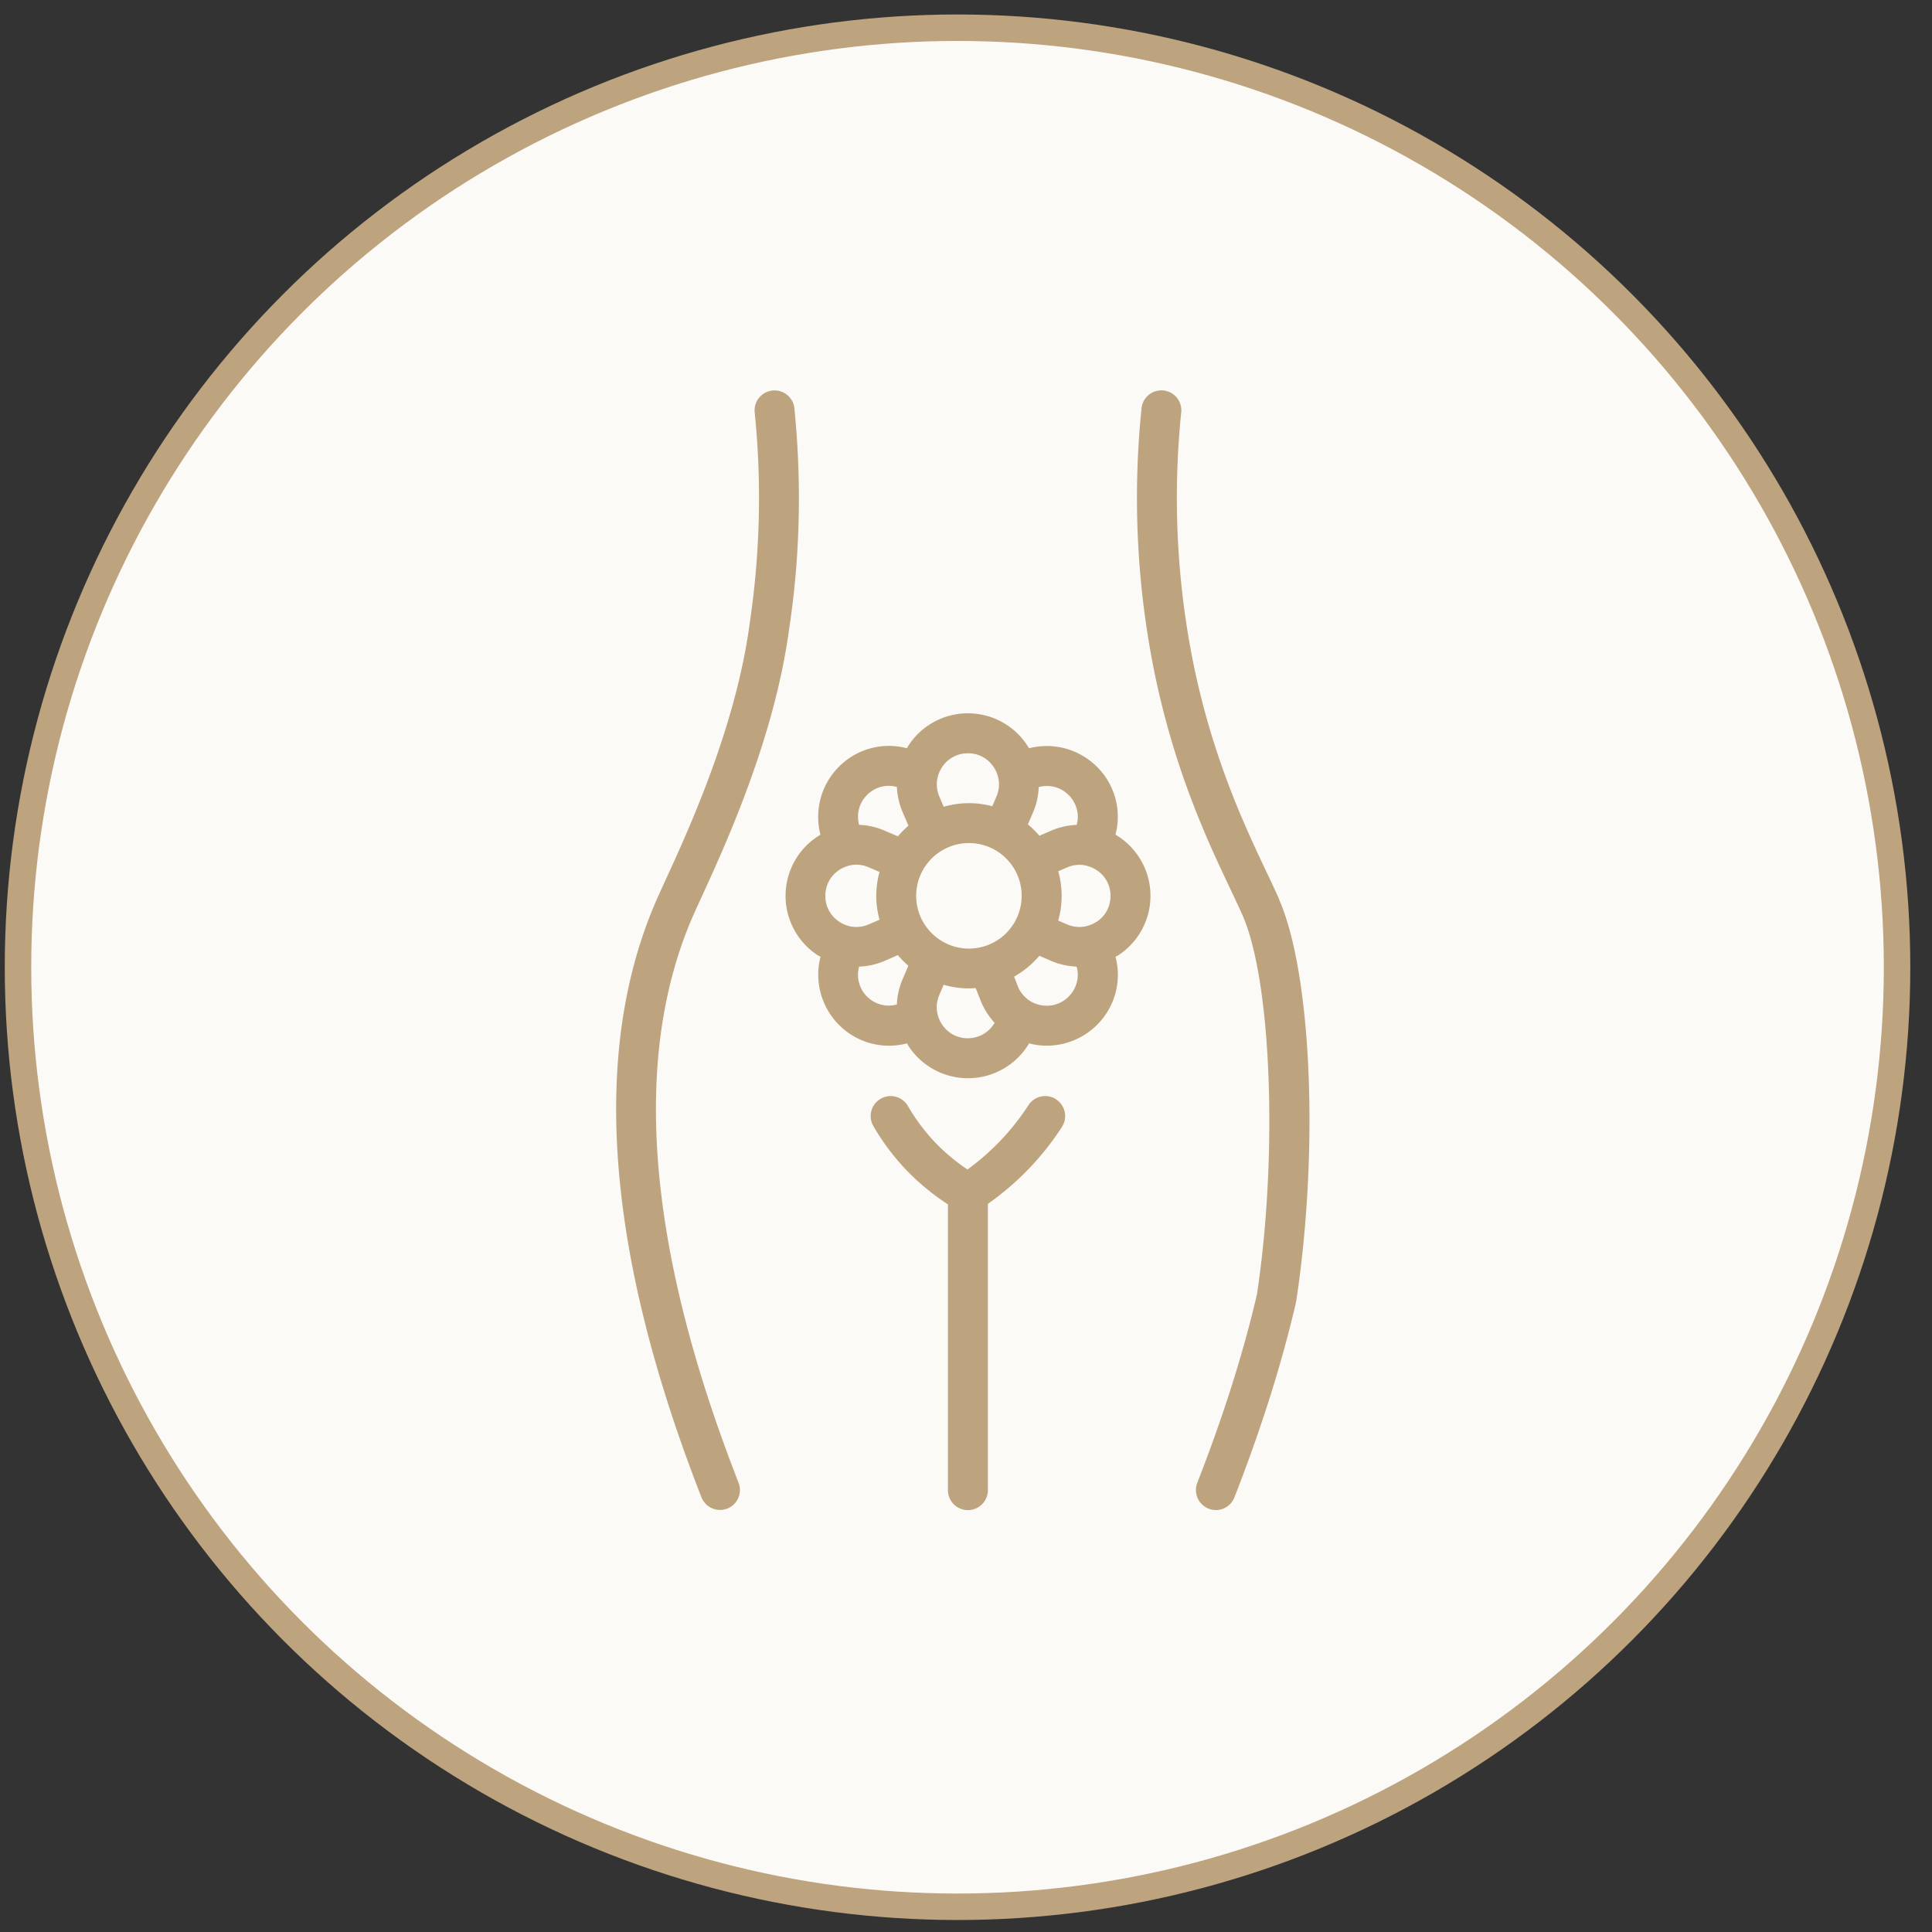 <svg width="73" height="73" fill="none" xmlns="http://www.w3.org/2000/svg"><rect width="100%" height="100%" fill="#333333" stroke="none"/><circle cx="36.18" cy="36.547" r="35.5" fill="#FCFAF7" stroke="#BDA37E"/><path d="M48.334 33.981a39.988 39.988 0 00-.496-1.068c-.82-1.735-2.059-4.354-2.788-8.052a31.714 31.714 0 01-.42-9.26.754.754 0 10-1.5-.148 33.234 33.234 0 00.44 9.7c.764 3.883 2.051 6.606 2.903 8.406.181.382.342.724.478 1.03 1.091 2.487 1.34 9.036.543 14.315-.518 2.228-1.277 4.624-2.255 7.122a.757.757 0 00.701 1.031.75.75 0 00.702-.48c1.008-2.577 1.79-5.053 2.325-7.358 0-.01 0-.018.003-.028 0-.01.005-.02.007-.03.868-5.71.581-12.377-.648-15.177l.005-.003zM29.812 23.8c.417-2.725.485-5.534.206-8.347a.754.754 0 10-1.5.149 32 32 0 01-.197 7.984v.013c-.525 3.884-2.313 7.78-3.172 9.65-.131.287-.244.534-.332.732-2.51 5.715-1.941 13.317 1.687 22.593a.756.756 0 00.975.428.755.755 0 00.427-.978c-3.476-8.892-4.052-16.105-1.712-21.437.086-.193.194-.43.322-.709.888-1.936 2.735-5.963 3.294-10.063v-.013l.002-.002zm10.091 17.735a.755.755 0 00-1.043.224 9.14 9.14 0 01-2.305 2.43 7.318 7.318 0 01-1.237-1.04 7.313 7.313 0 01-1.01-1.355.753.753 0 00-1.032-.277.753.753 0 00-.276 1.031c.342.59.752 1.142 1.222 1.637a8.863 8.863 0 001.596 1.322v10.798a.753.753 0 101.509 0V45.487a10.537 10.537 0 002.798-2.906.755.755 0 00-.224-1.044l.002-.002z" fill="#BDA37E"/><path d="M42.147 31.539a2.653 2.653 0 00-.699-2.567 2.688 2.688 0 00-2.567-.699 2.678 2.678 0 00-4.548-.113c-.025.038-.043.075-.065.113a2.653 2.653 0 00-2.57.699A2.683 2.683 0 0031 31.539a2.683 2.683 0 00-.111 4.55c.035.023.075.04.113.063-.231.9.013 1.885.699 2.572a2.658 2.658 0 002.57.699c.022.037.04.075.065.113a2.683 2.683 0 004.55-.116c.043.01.083.025.126.035a2.679 2.679 0 002.438-.731 2.658 2.658 0 00.699-2.572c.038-.023.078-.04.113-.063a2.68 2.68 0 00-.11-4.548l-.005-.002zm-.717 3.29a1.16 1.16 0 01-1.111.099l-.335-.144a3.423 3.423 0 00.001-1.865l.334-.143c.15-.066.31-.099.467-.099.564 0 1.175.45 1.175 1.177 0 .402-.194.76-.528.98l-.003-.005zm-9.716 0a1.152 1.152 0 01-.528-.98c0-.727.608-1.177 1.174-1.177.158 0 .314.033.465.099l.407.175a3.46 3.46 0 00-.123.903c0 .312.045.613.123.903l-.407.175a1.16 1.16 0 01-1.112-.098zm2.903-.98c0-1.099.895-1.994 1.994-1.994 1.098 0 1.993.895 1.993 1.994a1.997 1.997 0 01-1.993 1.994 1.997 1.997 0 01-1.994-1.994zm5.762-3.809c.221.222.345.516.345.825 0 .103-.015.206-.043.304-.33.013-.651.083-.96.216l-.448.194a3.504 3.504 0 00-.435-.43l.194-.45a2.67 2.67 0 00.216-.96c.364-.096.8-.03 1.129.301h.002zm-3.808-1.578c.726 0 1.176.608 1.176 1.174 0 .158-.033.314-.098.465l-.156.362a3.503 3.503 0 00-.88-.116c-.332 0-.65.05-.955.136l-.163-.38a1.16 1.16 0 01.098-1.111 1.15 1.15 0 01.98-.528l-.002-.002zm-3.81 1.576a1.142 1.142 0 011.129-.302c.013.327.086.651.22.96l.215.503a3.34 3.34 0 00-.397.402l-.508-.218a2.664 2.664 0 00-.96-.216c-.095-.365-.03-.8.302-1.13zm0 7.617a1.16 1.16 0 01-.3-1.131 2.68 2.68 0 00.96-.216l.505-.22c.12.147.256.28.397.403l-.216.503c-.133.31-.206.636-.219.96a1.23 1.23 0 01-.304.043c-.31 0-.604-.123-.825-.344l.003.002zm3.81 1.576c-.403 0-.76-.193-.98-.528a1.16 1.16 0 01-.099-1.11l.163-.383c.305.086.624.136.956.136.085 0 .17-.008.254-.013l.19.48c.124.312.305.594.526.833a1.159 1.159 0 01-1.01.583v.002zm3.808-1.576a1.153 1.153 0 01-1.068.32 1.153 1.153 0 01-.855-.717l-.14-.357a3.54 3.54 0 00.957-.787l.447.194c.31.133.634.2.96.216.029.1.044.203.044.307 0 .309-.124.603-.345.824z" fill="#BDA37E"/></svg>